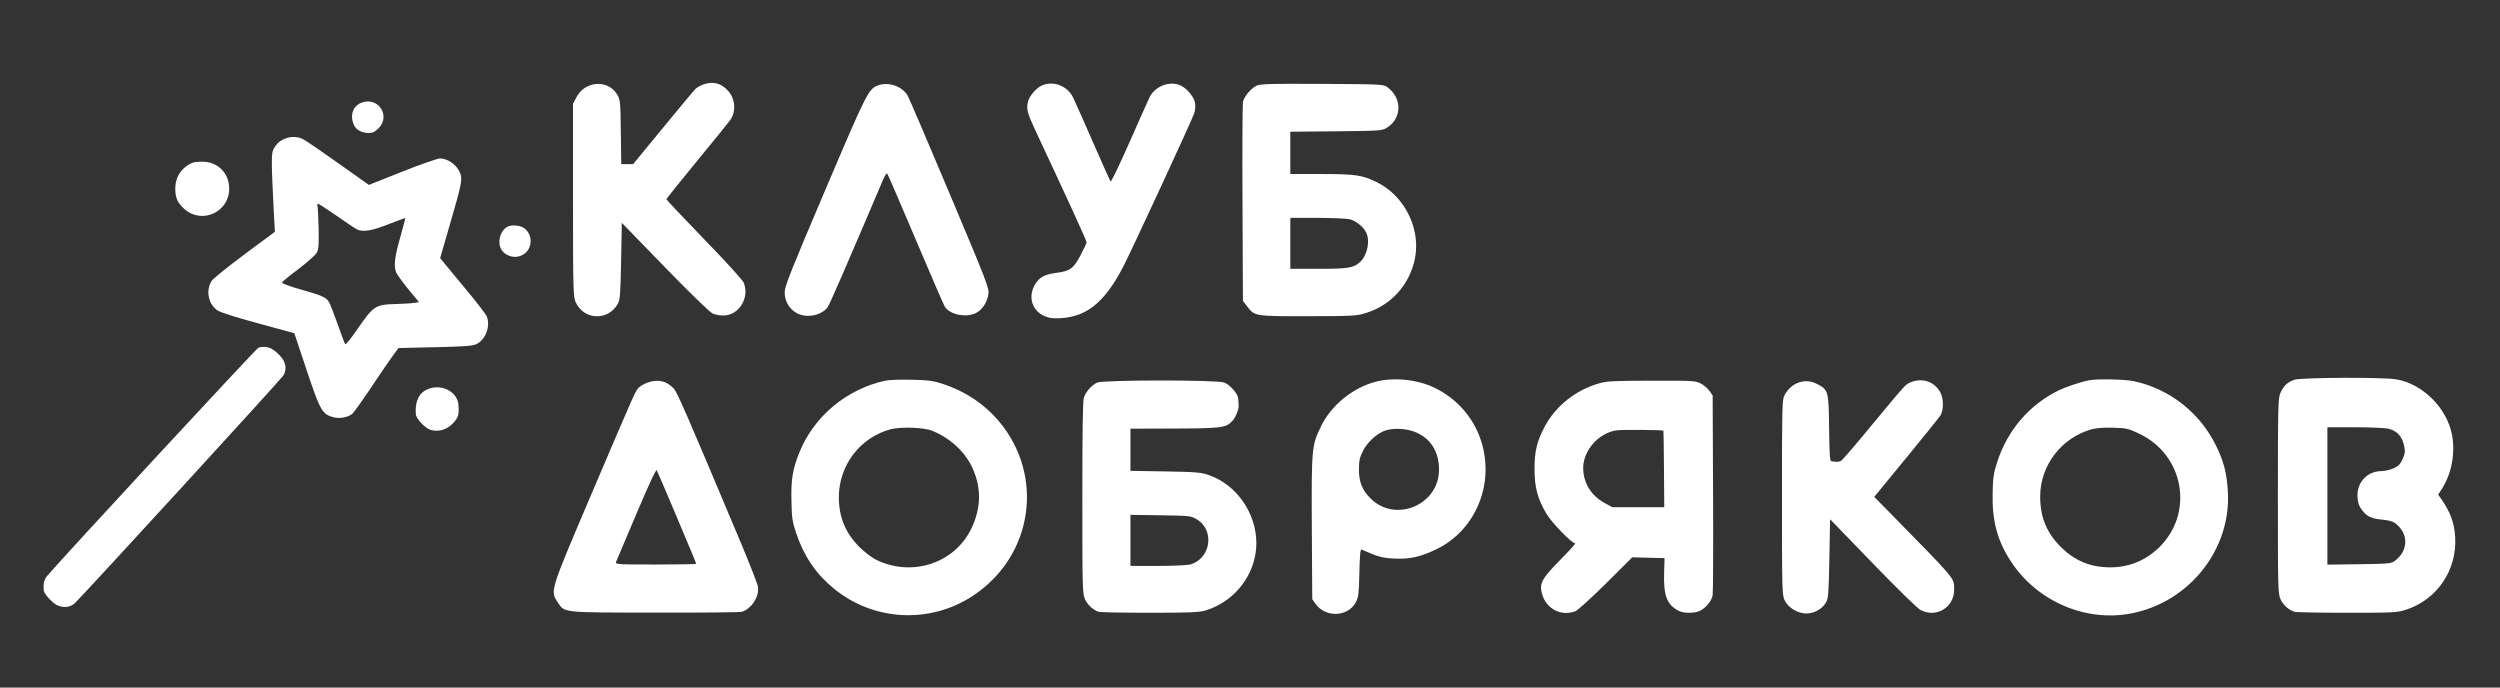 <svg version="1.0"  xmlns="http://www.w3.org/2000/svg"
width="1767pt" height="486pt" viewBox="0 0 1767 486"
preserveAspectRatio="xMidYMid meet">

<rect x="0" y="0" width="1767" height="486" fill="#333333" stroke="none"/>

<g transform="translate(0,486) scale(0.1,-0.1)"
fill="#FFFFFF" stroke="none">
<path d="M4977 4265 c-21 -7 -47 -21 -59 -31 -11 -10 -115 -135 -231 -276
l-212 -258 -42 0 -42 0 -3 228 c-3 220 -4 228 -27 266 -67 107 -229 94 -288
-24 l-23 -44 0 -681 c0 -640 2 -682 19 -721 58 -128 231 -134 299 -9 14 25 18
74 22 300 l5 270 305 -314 c177 -182 318 -319 337 -327 18 -8 52 -14 76 -14
110 0 188 128 143 233 -7 18 -133 156 -280 307 -146 151 -266 278 -266 282 0
3 96 124 214 267 118 143 224 274 236 291 44 61 38 148 -12 206 -48 55 -106
71 -171 49z"/>
<path d="M6211 4258 c-72 -24 -80 -41 -379 -743 -244 -574 -285 -677 -286
-720 0 -61 29 -114 80 -145 67 -42 180 -22 224 39 15 22 134 295 393 904 11
26 23 44 28 40 4 -4 94 -213 200 -463 106 -250 199 -465 207 -478 36 -56 148
-79 219 -45 44 21 81 76 89 134 6 43 -10 83 -276 715 -155 368 -288 679 -296
691 -40 63 -131 95 -203 71z"/>
<path d="M7365 4256 c-43 -18 -93 -79 -101 -121 -9 -50 -2 -76 51 -190 229
-489 365 -786 365 -797 0 -7 -20 -49 -43 -93 -50 -94 -75 -112 -175 -124 -83
-11 -123 -35 -152 -91 -58 -114 18 -230 152 -230 207 0 340 102 477 365 64
125 489 1042 502 1085 7 21 9 54 5 75 -9 46 -66 110 -113 126 -79 26 -175 -16
-210 -93 -11 -23 -76 -168 -143 -321 -68 -153 -126 -274 -130 -270 -4 4 -60
130 -125 278 -65 149 -128 291 -141 317 -41 82 -138 119 -219 84z"/>
<path d="M8885 4256 c-42 -18 -93 -79 -100 -118 -3 -18 -5 -342 -3 -719 l3
-686 28 -36 c55 -73 52 -72 432 -72 320 1 344 2 410 23 169 52 295 185 340
359 57 218 -59 465 -265 566 -102 50 -149 57 -396 57 l-214 0 0 149 0 150 323
3 c301 3 324 4 356 23 110 65 114 210 7 289 -27 20 -41 21 -459 23 -342 2
-438 0 -462 -11z m657 -946 c44 -13 93 -52 113 -91 31 -59 10 -164 -42 -211
-46 -42 -84 -48 -293 -48 l-200 0 0 180 0 180 193 0 c105 0 209 -5 229 -10z"/>
<path d="M2560 4136 c-63 -21 -89 -87 -60 -156 15 -37 56 -60 106 -60 28 0 44
8 70 34 86 86 0 221 -116 182z"/>
<path d="M2025 3884 c-44 -15 -72 -39 -92 -79 -16 -30 -16 -87 3 -458 l7 -125
-214 -159 c-118 -88 -222 -172 -232 -187 -45 -68 -25 -168 42 -211 22 -14 136
-50 288 -91 l253 -69 87 -260 c95 -285 110 -313 189 -334 46 -12 106 -1 136
26 11 10 88 118 169 241 82 122 153 222 157 222 4 0 122 3 262 6 215 5 260 9
290 23 63 32 97 125 71 194 -6 14 -65 92 -133 174 -68 81 -140 168 -160 193
l-37 46 75 259 c77 264 84 300 65 345 -24 56 -86 100 -141 100 -20 -1 -136
-41 -269 -94 l-234 -93 -186 132 c-278 196 -281 198 -322 205 -22 4 -52 2 -74
-6z m354 -549 c67 -47 131 -90 142 -95 40 -22 102 -13 222 34 66 25 120 46
122 46 1 0 -15 -62 -36 -137 -40 -141 -47 -201 -29 -248 5 -14 44 -67 85 -118
l76 -92 -33 -6 c-18 -3 -78 -6 -133 -8 -140 -3 -156 -14 -263 -169 -46 -68
-88 -120 -92 -115 -4 4 -28 69 -54 143 -26 74 -54 145 -62 157 -20 32 -52 46
-202 88 -73 21 -131 42 -129 48 1 5 54 49 117 96 63 48 122 100 130 117 12 23
14 60 12 169 -2 77 -5 148 -8 158 -3 9 -1 17 4 17 4 0 63 -38 131 -85z"/>
<path d="M1361 3710 c-79 -34 -123 -101 -122 -186 0 -63 17 -100 65 -142 124
-109 316 -21 316 144 0 106 -74 185 -178 191 -31 1 -68 -2 -81 -7z"/>
<path d="M3594 3261 c-61 -26 -85 -122 -44 -174 29 -36 81 -52 125 -37 111 37
96 203 -20 215 -22 3 -50 1 -61 -4z"/>
<path d="M1827 2403 c-13 -3 -1389 -1489 -1494 -1614 -21 -24 -28 -55 -24
-101 1 -23 57 -86 92 -104 45 -23 94 -18 128 13 55 51 1453 1577 1473 1608 28
43 19 98 -24 142 -53 56 -94 71 -151 56z"/>
<path d="M16217 2176 c-50 -18 -76 -42 -98 -91 -17 -38 -19 -82 -19 -730 0
-652 1 -692 19 -731 19 -41 57 -75 98 -88 12 -4 178 -7 370 -7 323 0 353 1
414 20 223 70 368 282 352 519 -6 97 -35 174 -96 262 l-24 34 29 45 c66 105
93 249 69 376 -35 191 -208 363 -396 394 -98 16 -672 13 -718 -3z m668 -347
c58 -16 92 -53 106 -114 10 -46 9 -57 -9 -99 -17 -37 -30 -51 -64 -66 -24 -11
-63 -20 -88 -20 -101 -1 -175 -83 -167 -187 2 -37 11 -62 31 -87 35 -47 67
-62 145 -69 40 -3 74 -13 90 -25 96 -71 95 -194 -2 -266 -27 -20 -43 -21 -253
-24 l-224 -3 0 485 0 486 198 0 c110 0 215 -5 237 -11z"/>
<path d="M6261 2170 c-272 -57 -505 -249 -609 -503 -49 -119 -62 -195 -58
-347 2 -119 6 -146 33 -227 54 -162 139 -288 264 -391 283 -234 685 -254 990
-50 421 281 503 845 180 1230 -102 121 -239 213 -396 264 -68 23 -101 27 -220
30 -77 2 -160 -1 -184 -6z m329 -355 c115 -46 215 -134 269 -234 79 -149 81
-304 5 -460 -121 -246 -424 -342 -676 -215 -29 15 -80 54 -114 88 -98 98 -145
211 -145 351 0 224 147 420 362 480 73 20 237 15 299 -10z"/>
<path d="M9720 2161 c-161 -43 -312 -167 -383 -314 -66 -135 -68 -156 -65
-720 l3 -502 23 -33 c72 -100 231 -93 286 13 18 35 21 61 24 208 3 124 7 167
15 163 117 -52 147 -60 232 -64 112 -5 187 12 304 69 207 102 341 322 341 561
0 252 -139 472 -366 580 -122 57 -289 73 -414 39z m276 -352 c112 -42 175
-138 175 -267 2 -250 -308 -381 -484 -205 -59 59 -82 116 -82 204 0 65 5 85
30 135 32 62 100 123 159 142 54 17 141 14 202 -9z"/>
<path d="M13535 2168 c-22 -5 -52 -18 -66 -31 -15 -12 -120 -136 -233 -274
-114 -139 -215 -256 -224 -261 -9 -4 -24 -7 -32 -6 -8 1 -23 2 -32 3 -15 1
-17 23 -20 235 -3 266 -5 271 -87 313 -84 43 -180 9 -228 -80 -17 -30 -18 -82
-18 -722 0 -659 1 -692 19 -728 24 -48 77 -84 136 -92 58 -8 126 25 155 75 18
32 20 57 25 313 l5 277 300 -310 c172 -178 316 -319 339 -331 112 -60 240 19
238 146 -2 83 20 57 -441 527 l-124 126 225 274 c123 150 232 285 242 300 26
40 24 127 -3 171 -39 63 -103 90 -176 75z"/>
<path d="M14770 2173 c-57 -10 -169 -47 -225 -75 -204 -102 -354 -278 -427
-498 -27 -83 -32 -111 -34 -225 -5 -195 33 -337 129 -483 183 -281 526 -430
849 -368 415 79 713 459 684 871 -8 124 -29 204 -81 311 -114 236 -330 406
-584 460 -61 13 -252 17 -311 7z m353 -380 c313 -150 385 -555 142 -798 -96
-95 -215 -145 -350 -145 -139 0 -251 46 -350 145 -100 100 -145 210 -145 356
0 218 149 414 361 474 37 10 86 14 156 12 95 -3 107 -6 186 -44z"/>
<path d="M4577 2156 c-21 -8 -48 -22 -59 -33 -26 -23 -20 -10 -339 -758 -294
-690 -291 -681 -237 -762 50 -75 23 -72 689 -73 327 -1 603 2 614 6 70 25 123
109 112 178 -3 19 -57 157 -120 308 -393 934 -450 1065 -475 1092 -51 54 -112
68 -185 42z m184 -897 c141 -335 159 -377 159 -384 0 -3 -129 -5 -286 -5 -268
0 -286 1 -280 18 4 9 69 162 144 340 89 210 139 317 144 308 4 -8 58 -132 119
-277z"/>
<path d="M7755 2156 c-39 -18 -79 -63 -94 -105 -8 -24 -11 -231 -11 -710 0
-638 1 -678 19 -717 18 -39 54 -73 95 -88 11 -4 173 -7 360 -7 288 0 350 3
396 16 211 64 359 259 360 475 0 212 -137 410 -332 481 -58 20 -84 23 -310 27
l-248 4 0 149 0 149 278 1 c373 1 397 4 444 56 22 24 45 82 43 108 -1 11 -2
32 -3 47 -2 34 -56 97 -99 114 -47 20 -854 19 -898 0z m701 -965 c132 -75 104
-279 -44 -321 -20 -5 -124 -10 -229 -10 l-193 0 0 181 0 180 213 -3 c202 -3
214 -4 253 -27z"/>
<path d="M11304 2151 c-168 -48 -310 -161 -388 -310 -54 -104 -70 -171 -70
-296 0 -129 21 -209 84 -316 38 -64 179 -209 203 -209 6 0 -41 -53 -105 -117
-131 -133 -149 -167 -129 -240 29 -106 135 -162 236 -123 16 6 113 94 216 196
l186 185 114 -3 114 -3 -3 -106 c-5 -158 20 -223 102 -266 37 -19 116 -19 154
1 41 21 80 70 87 109 3 18 5 343 3 722 l-3 690 -23 33 c-13 18 -41 41 -62 52
-37 19 -59 20 -347 19 -262 0 -317 -3 -369 -18z m453 -335 c1 -1 3 -123 4
-271 l2 -270 -184 0 -184 0 -54 30 c-97 54 -151 143 -151 249 1 122 107 243
232 264 33 6 328 4 335 -2z"/>
<path d="M3060 2120 c-87 -16 -128 -79 -121 -187 2 -33 67 -101 106 -112 57
-15 115 2 157 48 38 40 44 61 38 131 -6 79 -92 135 -180 120z"/>
</g>
</svg>
